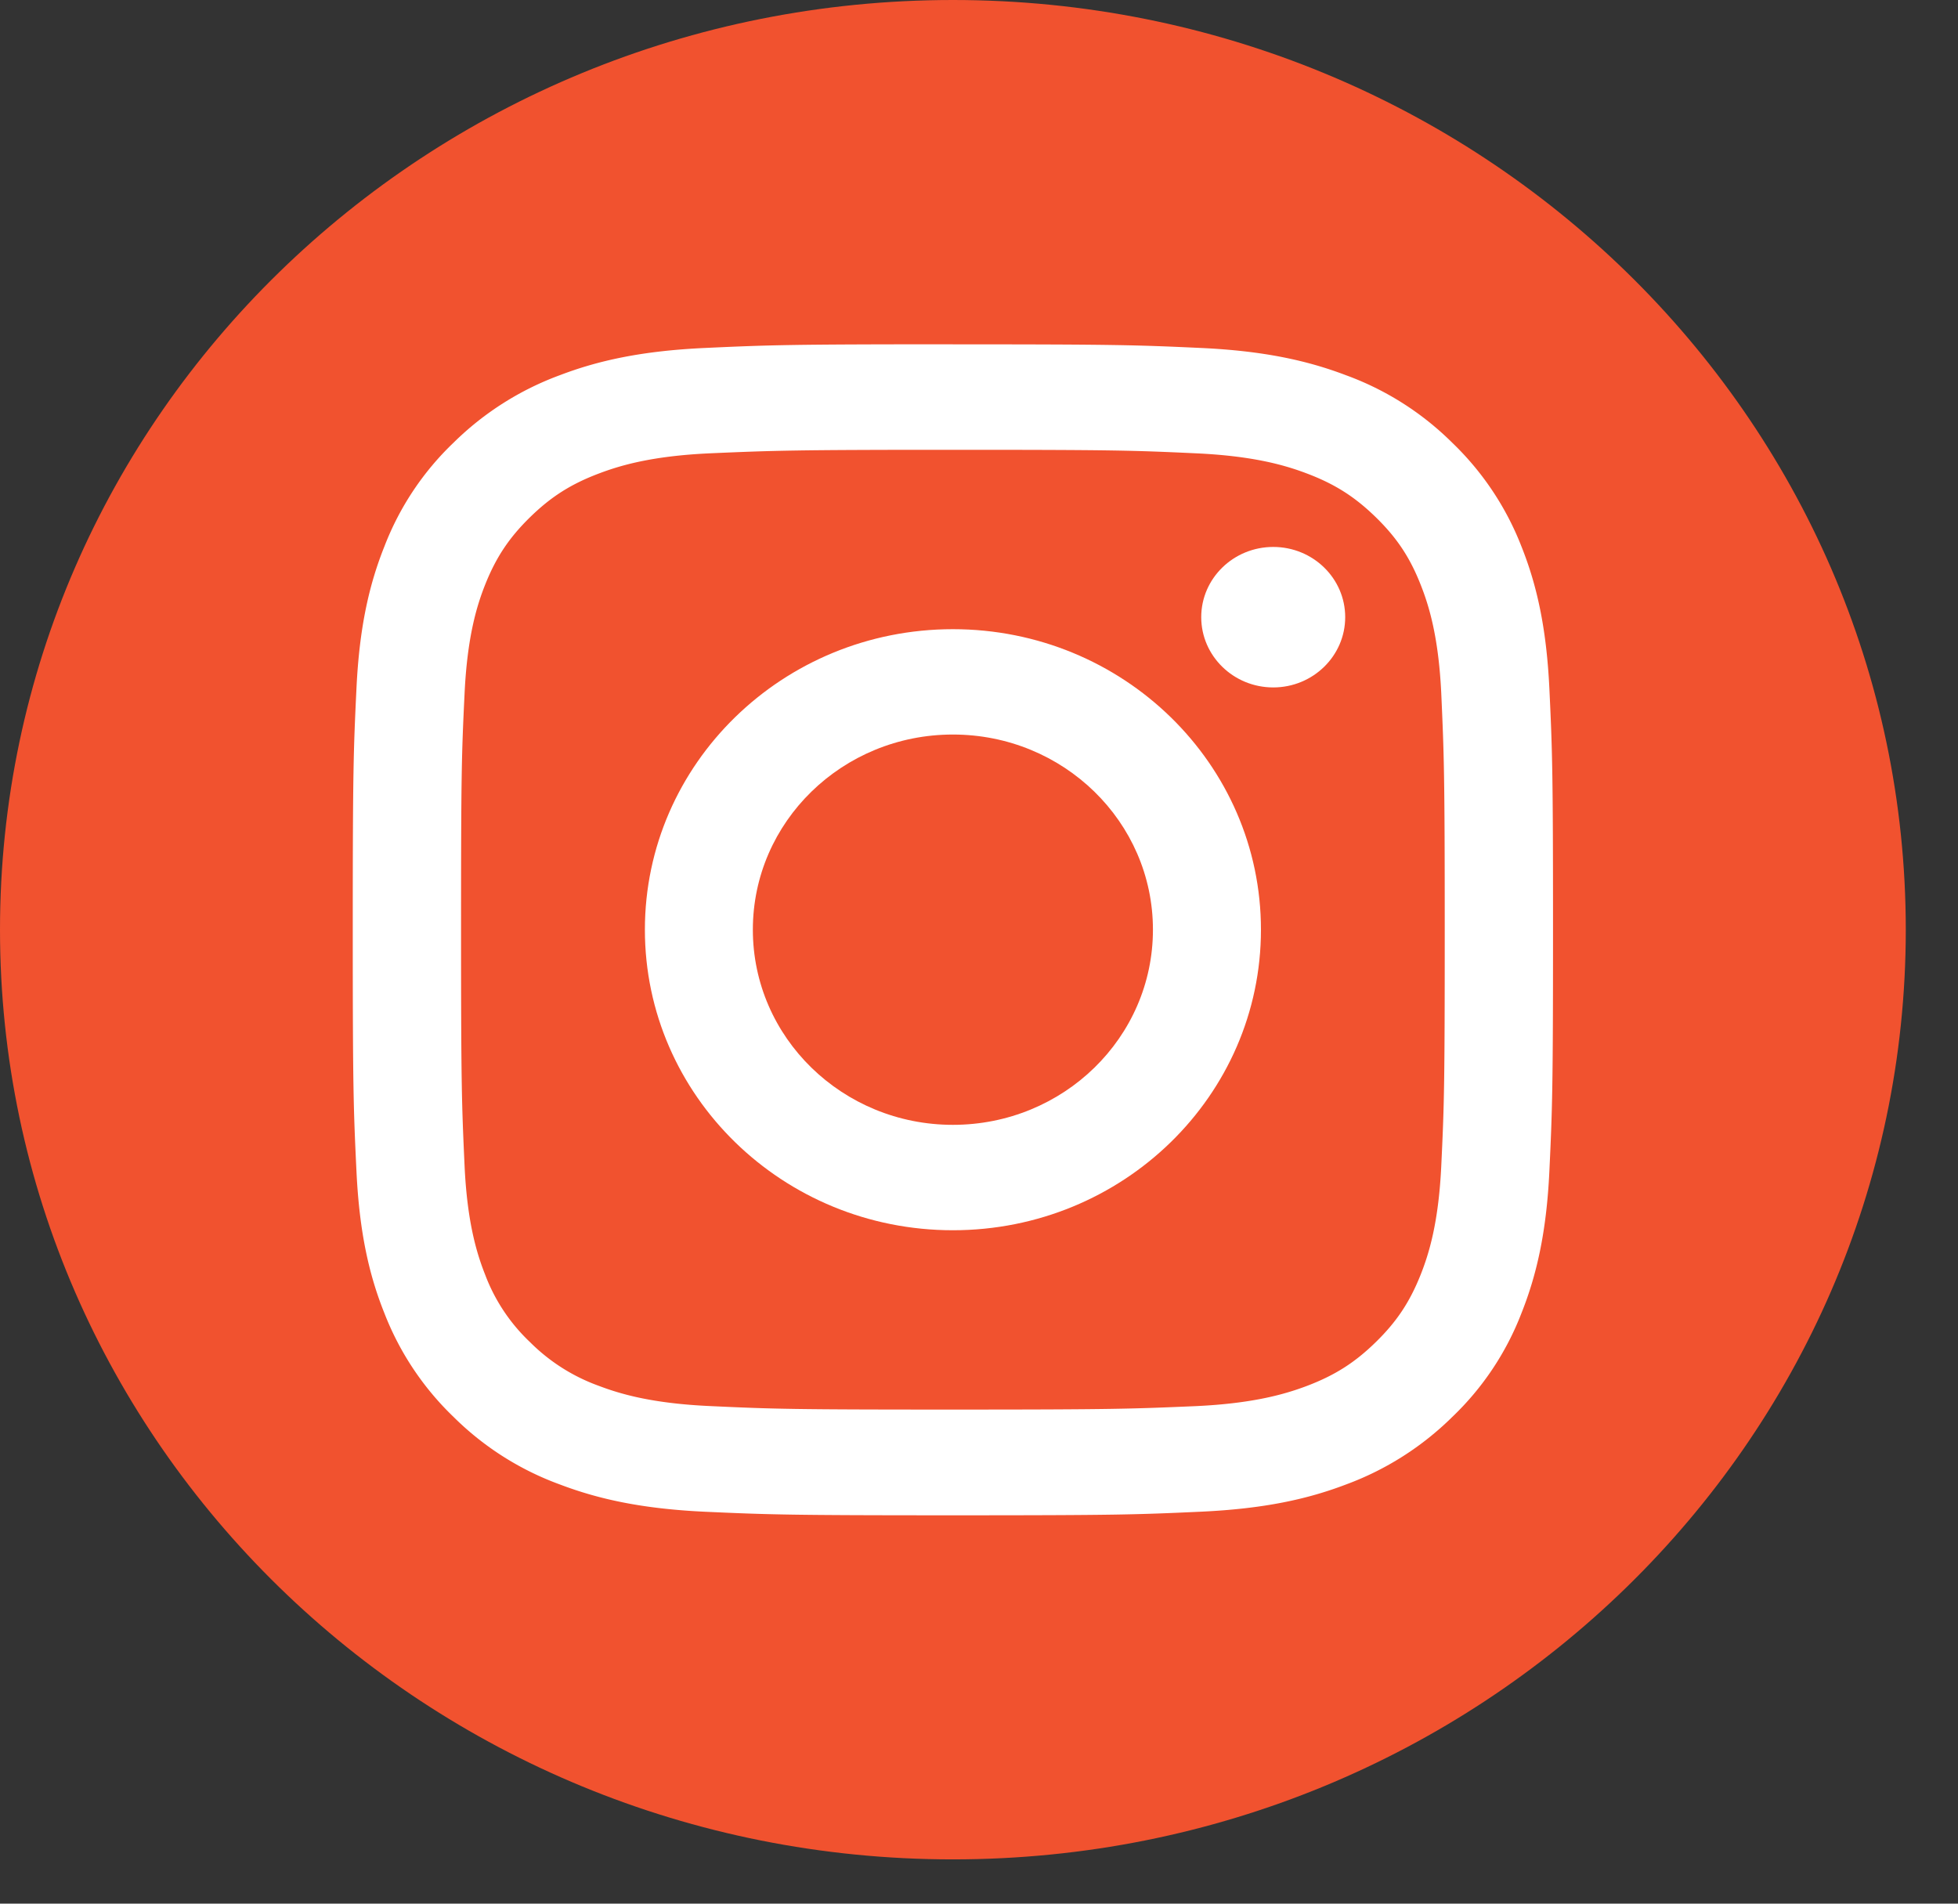 <svg width="36" height="35" fill="none" xmlns="http://www.w3.org/2000/svg"><rect width="100%" height="100%" fill="#333333" stroke="none"/><g clip-path="url(#clip0_19_1258)"><path d="M17.52 34.186c9.677 0 17.52-7.653 17.52-17.093C35.04 7.653 27.198 0 17.52 0 7.844 0 0 7.653 0 17.093c0 9.44 7.844 17.093 17.52 17.093z" fill="#F1522F"/><path d="M17.52 8.27c2.946 0 3.294.01 4.457.064 1.075.048 1.659.223 2.048.37.514.194.882.427 1.27.805.386.377.625.734.824 1.238.151.38.33.95.38 1.998.051 1.135.064 1.476.064 4.348s-.01 3.213-.064 4.348c-.05 1.048-.229 1.618-.38 1.998-.2.501-.438.86-.825 1.238-.387.378-.753.61-1.27.806-.389.146-.973.321-2.047.37-1.163.05-1.51.063-4.457.063-2.946 0-3.294-.01-4.456-.064-1.075-.048-1.659-.223-2.048-.37a3.433 3.433 0 01-1.27-.805 3.314 3.314 0 01-.825-1.238c-.15-.38-.33-.95-.379-1.998-.052-1.134-.065-1.476-.065-4.348s.01-3.213.065-4.348c.05-1.048.228-1.618.379-1.998.2-.501.439-.86.825-1.238.387-.378.753-.61 1.27-.805.389-.147.973-.322 2.048-.37 1.162-.05 1.513-.064 4.456-.064zm0-1.94c-2.995 0-3.371.013-4.547.067-1.174.053-1.976.233-2.679.501a5.473 5.473 0 00-1.954 1.24 5.237 5.237 0 00-1.272 1.908c-.273.683-.46 1.466-.514 2.613-.055 1.147-.068 1.514-.068 4.437 0 2.922.013 3.289.068 4.436.054 1.145.239 1.927.514 2.613a5.303 5.303 0 001.272 1.907 5.395 5.395 0 001.954 1.241c.7.266 1.503.448 2.679.502 1.176.053 1.552.065 4.547.065 2.996 0 3.372-.012 4.548-.066 1.173-.053 1.975-.232 2.678-.5a5.472 5.472 0 001.955-1.242 5.237 5.237 0 001.272-1.907c.272-.683.46-1.466.514-2.613.054-1.147.067-1.514.067-4.436 0-2.923-.013-3.29-.067-4.437-.055-1.145-.24-1.927-.514-2.613A5.313 5.313 0 0026.7 8.139a5.394 5.394 0 00-1.955-1.241c-.7-.266-1.502-.448-2.678-.501-1.176-.054-1.552-.066-4.548-.066z" fill="#fff"/><path d="M17.52 11.568c-3.127 0-5.663 2.474-5.663 5.525 0 3.052 2.536 5.526 5.663 5.526 3.128 0 5.664-2.474 5.664-5.526 0-3.051-2.536-5.525-5.664-5.525zm0 9.113c-2.03 0-3.678-1.605-3.678-3.588s1.646-3.588 3.678-3.588c2.033 0 3.678 1.605 3.678 3.588s-1.645 3.588-3.678 3.588zm5.89-8.042c.73 0 1.323-.579 1.323-1.292 0-.713-.592-1.291-1.323-1.291s-1.324.578-1.324 1.291.593 1.292 1.324 1.292z" fill="#fff"/></g><defs><clipPath id="clip0_19_1258"><path fill="#fff" d="M0 0h35.041v34.186H0z"/></clipPath></defs></svg>